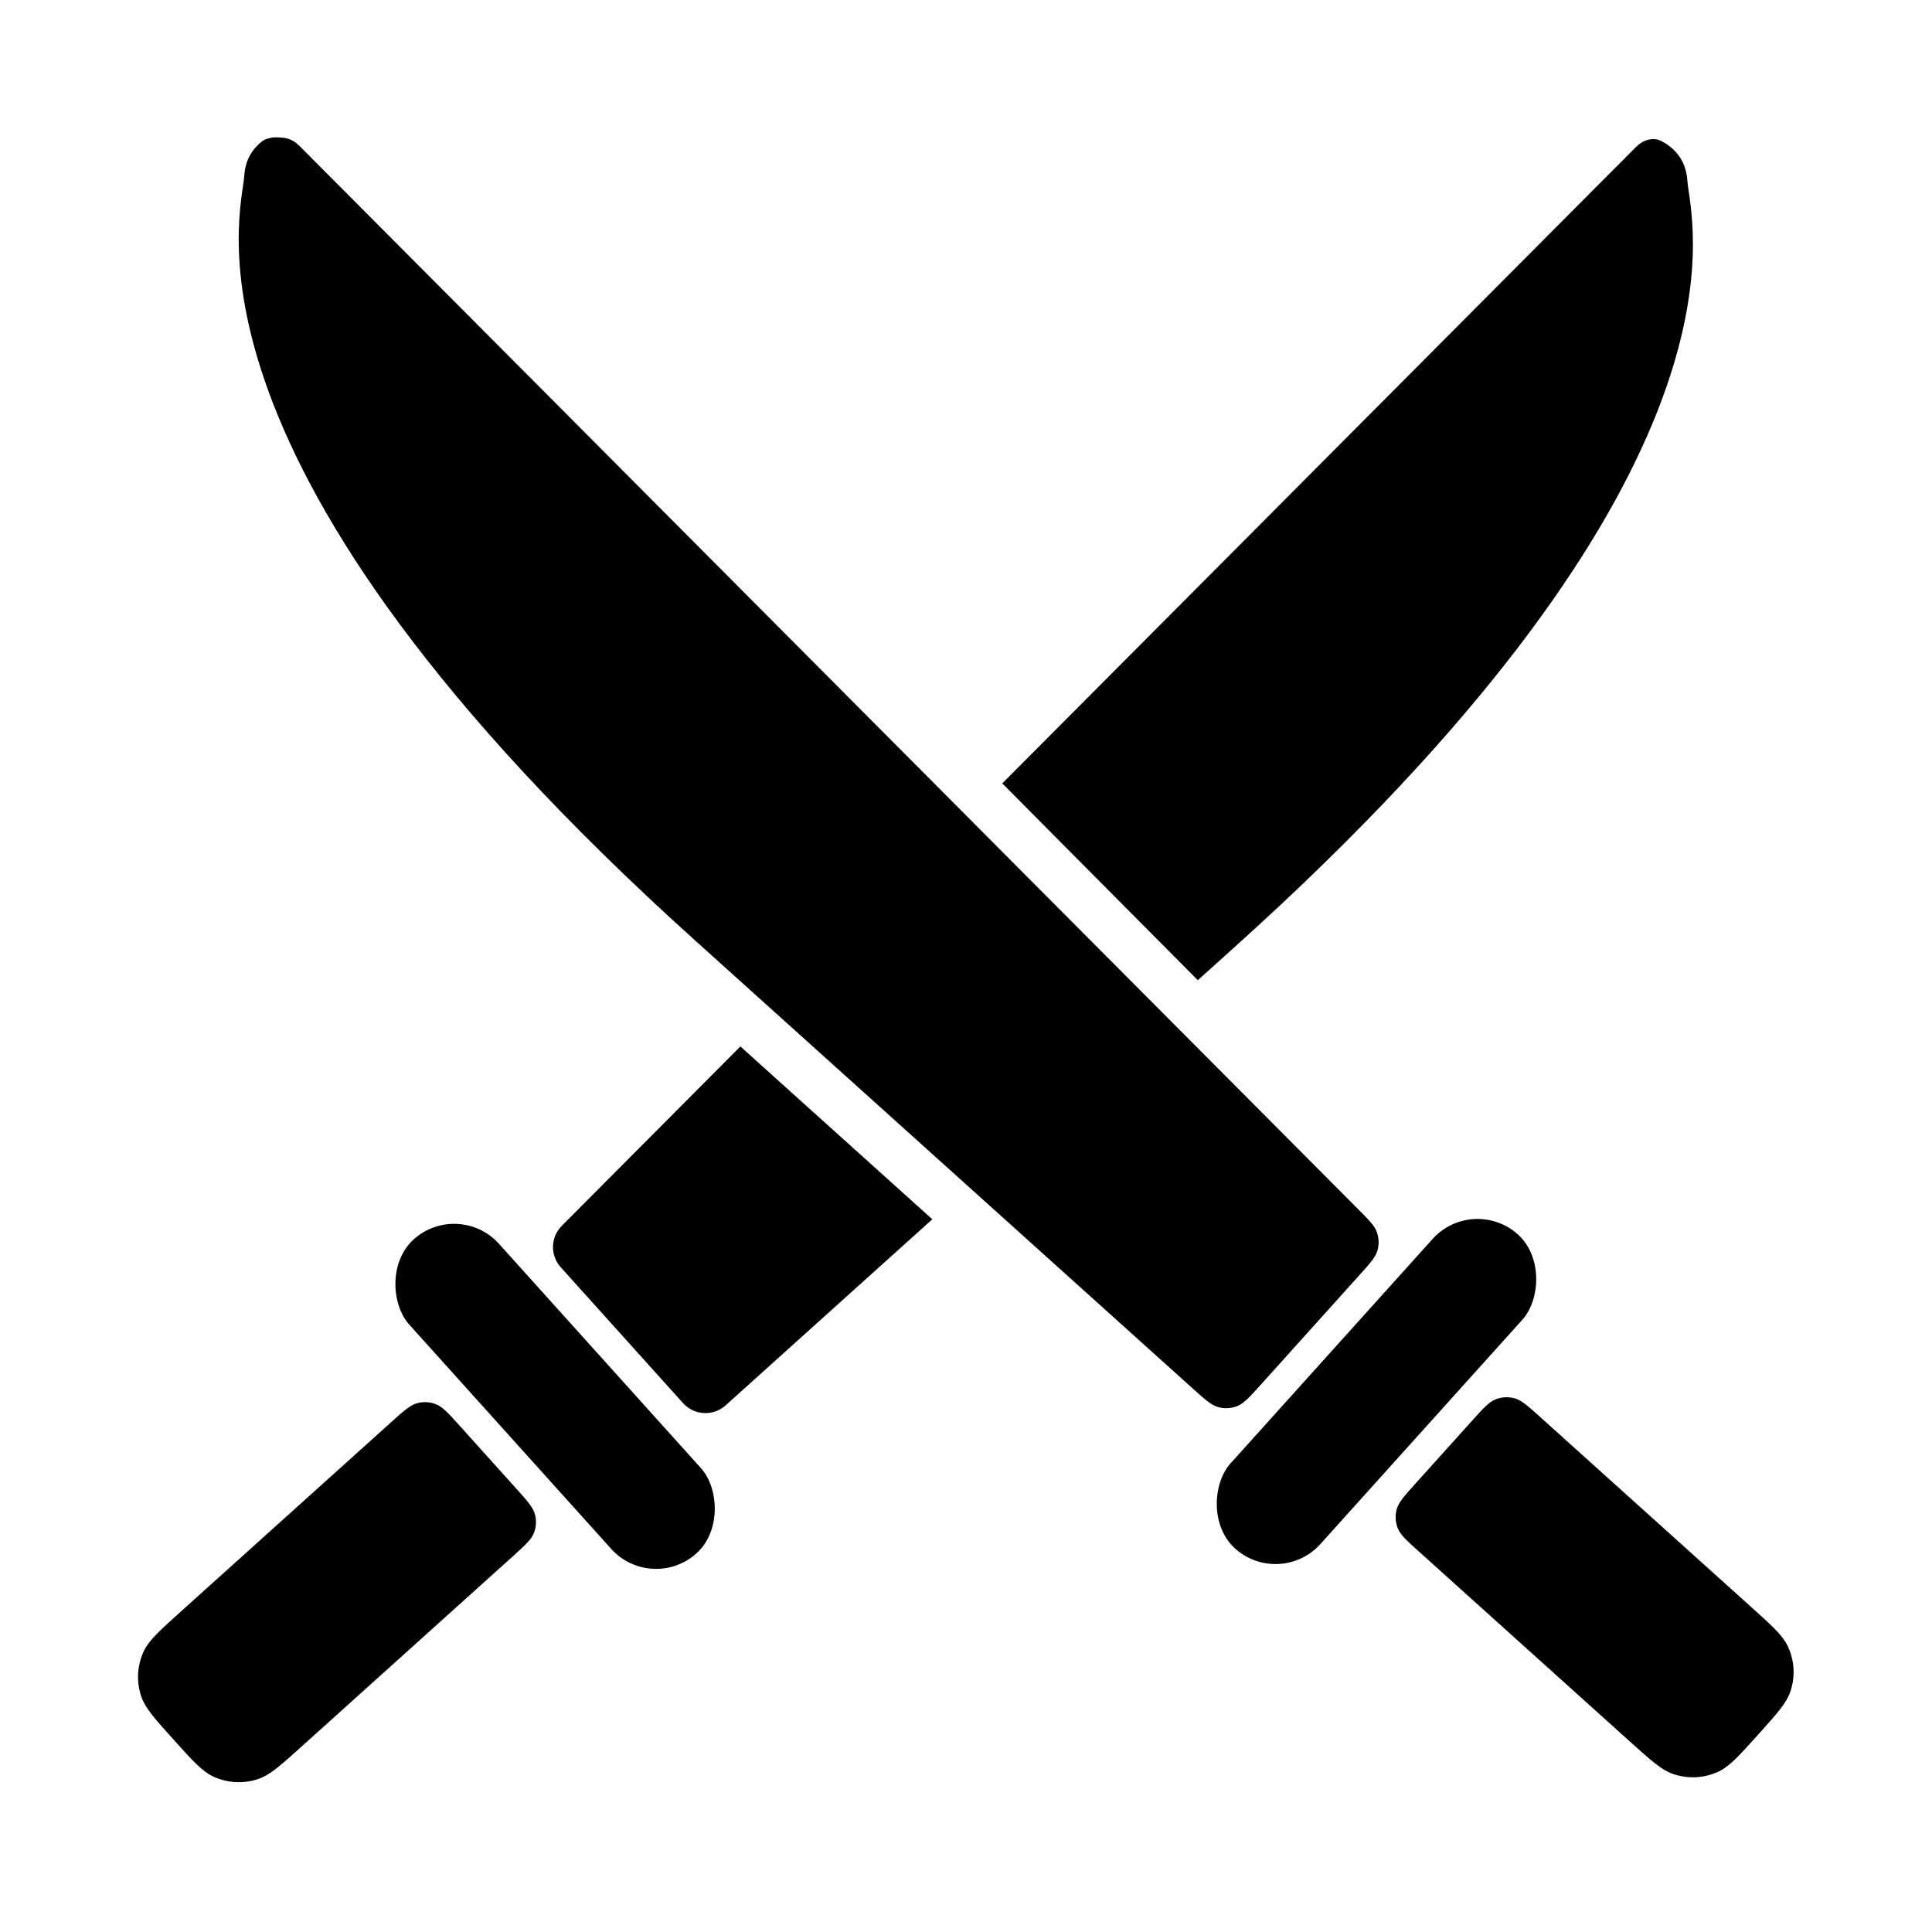 <svg viewBox="0 0 64 64" xmlns="http://www.w3.org/2000/svg">
<path d="M8.091 5.826C8.126 5.26 8.395 4.903 8.682 4.682C8.743 4.635 8.774 4.611 8.989 4.562C9.113 4.534 9.437 4.555 9.557 4.599C9.764 4.676 9.847 4.759 10.013 4.926L44.977 40.042C45.353 40.42 45.541 40.608 45.615 40.828C45.681 41.02 45.686 41.229 45.63 41.425C45.567 41.647 45.389 41.845 45.032 42.241L41.763 45.872C41.389 46.288 41.201 46.496 40.977 46.582C40.78 46.658 40.564 46.669 40.36 46.614C40.128 46.552 39.92 46.365 39.504 45.99L23.035 31.162C5.378 15.264 8.01 7.099 8.091 5.826Z" />
<rect x="48.796" y="39.555" width="4" height="14" rx="2" transform="rotate(42 48.796 39.555)" />
<path d="M48.765 47.062C49.14 46.646 49.327 46.438 49.551 46.352C49.748 46.276 49.964 46.265 50.168 46.32C50.4 46.382 50.608 46.569 51.025 46.944L58.01 53.234C58.703 53.858 59.049 54.169 59.22 54.528C59.449 55.007 59.477 55.557 59.3 56.057C59.167 56.432 58.856 56.778 58.232 57.471C57.608 58.163 57.297 58.51 56.938 58.681C56.459 58.909 55.909 58.938 55.409 58.761C55.034 58.628 54.688 58.316 53.995 57.693L47.01 51.403C46.593 51.028 46.385 50.841 46.299 50.617C46.224 50.419 46.212 50.203 46.267 49.999C46.329 49.768 46.517 49.559 46.891 49.143L48.765 47.062Z" />
<rect width="4" height="14" rx="2" transform="matrix(-0.743 0.669 0.669 0.743 15.191 39.717)" />
<path d="M15.236 47.239C14.849 46.809 14.655 46.594 14.422 46.509C14.233 46.44 14.029 46.429 13.835 46.478C13.594 46.538 13.378 46.732 12.948 47.12L5.978 53.396C5.285 54.02 4.939 54.331 4.767 54.69C4.539 55.169 4.51 55.719 4.687 56.219C4.82 56.594 5.132 56.94 5.755 57.633C6.379 58.325 6.691 58.672 7.05 58.843C7.529 59.071 8.078 59.1 8.579 58.923C8.954 58.79 9.3 58.478 9.992 57.855L16.963 51.578C17.393 51.191 17.608 50.997 17.694 50.764C17.763 50.576 17.773 50.371 17.724 50.177C17.664 49.936 17.47 49.721 17.083 49.291L15.236 47.239Z" />
<path fill-rule="evenodd" clip-rule="evenodd" d="M55.044 4.677C55.407 4.868 55.85 5.25 55.897 5.988C55.902 6.074 55.919 6.191 55.941 6.34C56.24 8.398 57.418 16.498 40.952 31.324L39.679 32.471L33.202 25.951L54.194 4.869C54.423 4.638 54.756 4.526 55.044 4.677ZM24.526 34.665L18.61 40.607C18.235 40.983 18.22 41.587 18.576 41.981L22.626 46.48C22.995 46.89 23.628 46.923 24.038 46.554L30.884 40.39L24.526 34.665Z" />
</svg>

